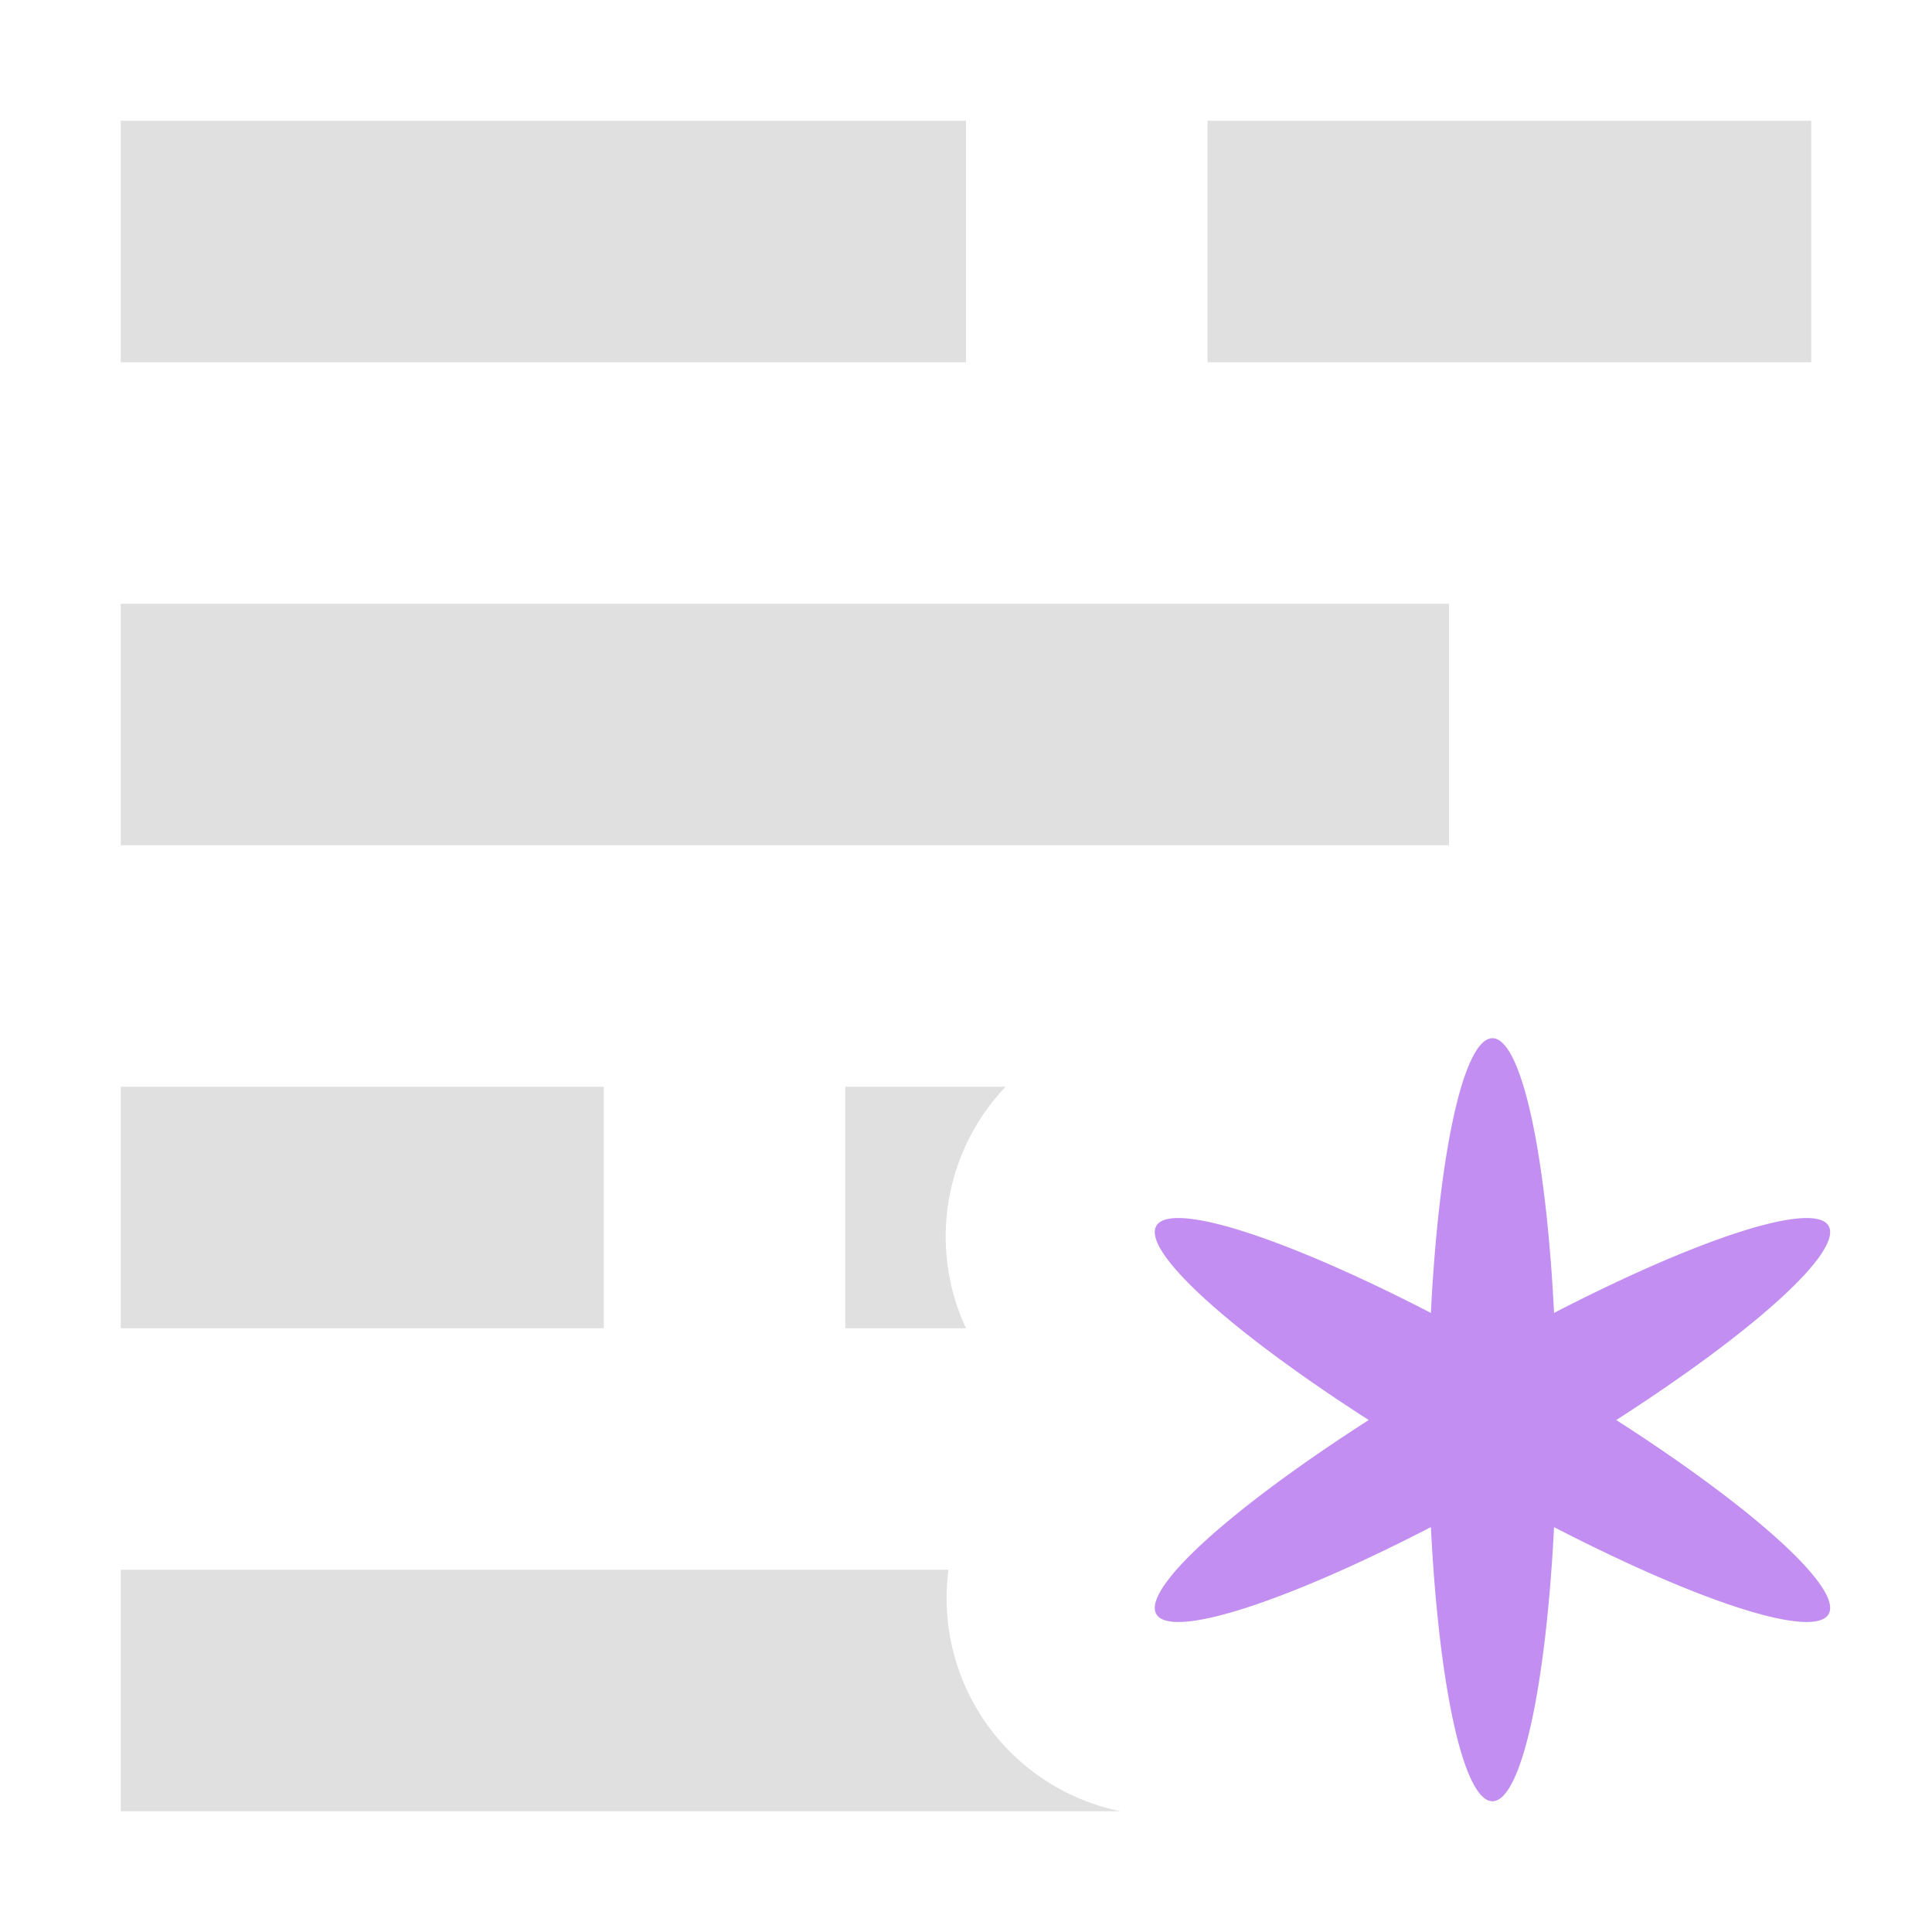 <svg height="16" viewBox="0 0 16 16" width="16" xmlns="http://www.w3.org/2000/svg"><path d="M1 1v2h7V1zm9 0v2h5V1zM1 5v2h11V5zm0 4v2h4V9zm6 0v2h1a1.8 1.8 0 0 1 .328-2zm-6 4v2h8.281a1.8 1.8 0 0 1-1.426-2z" fill="#e0e0e0"/><path d="M12.36 8.598a.533 3.2 0 0 0-.51 2.275 3.2.533 30 0 0-.515.887.533 3.2 60 0 0 .515.887.533 3.2 0 0 0 1.02 0 3.2.533 30 0 0 .515-.887.533 3.2 60 0 0-.515-.887.533 3.2 0 0 0-.51-2.275z" fill="#c38ef1"/></svg>
